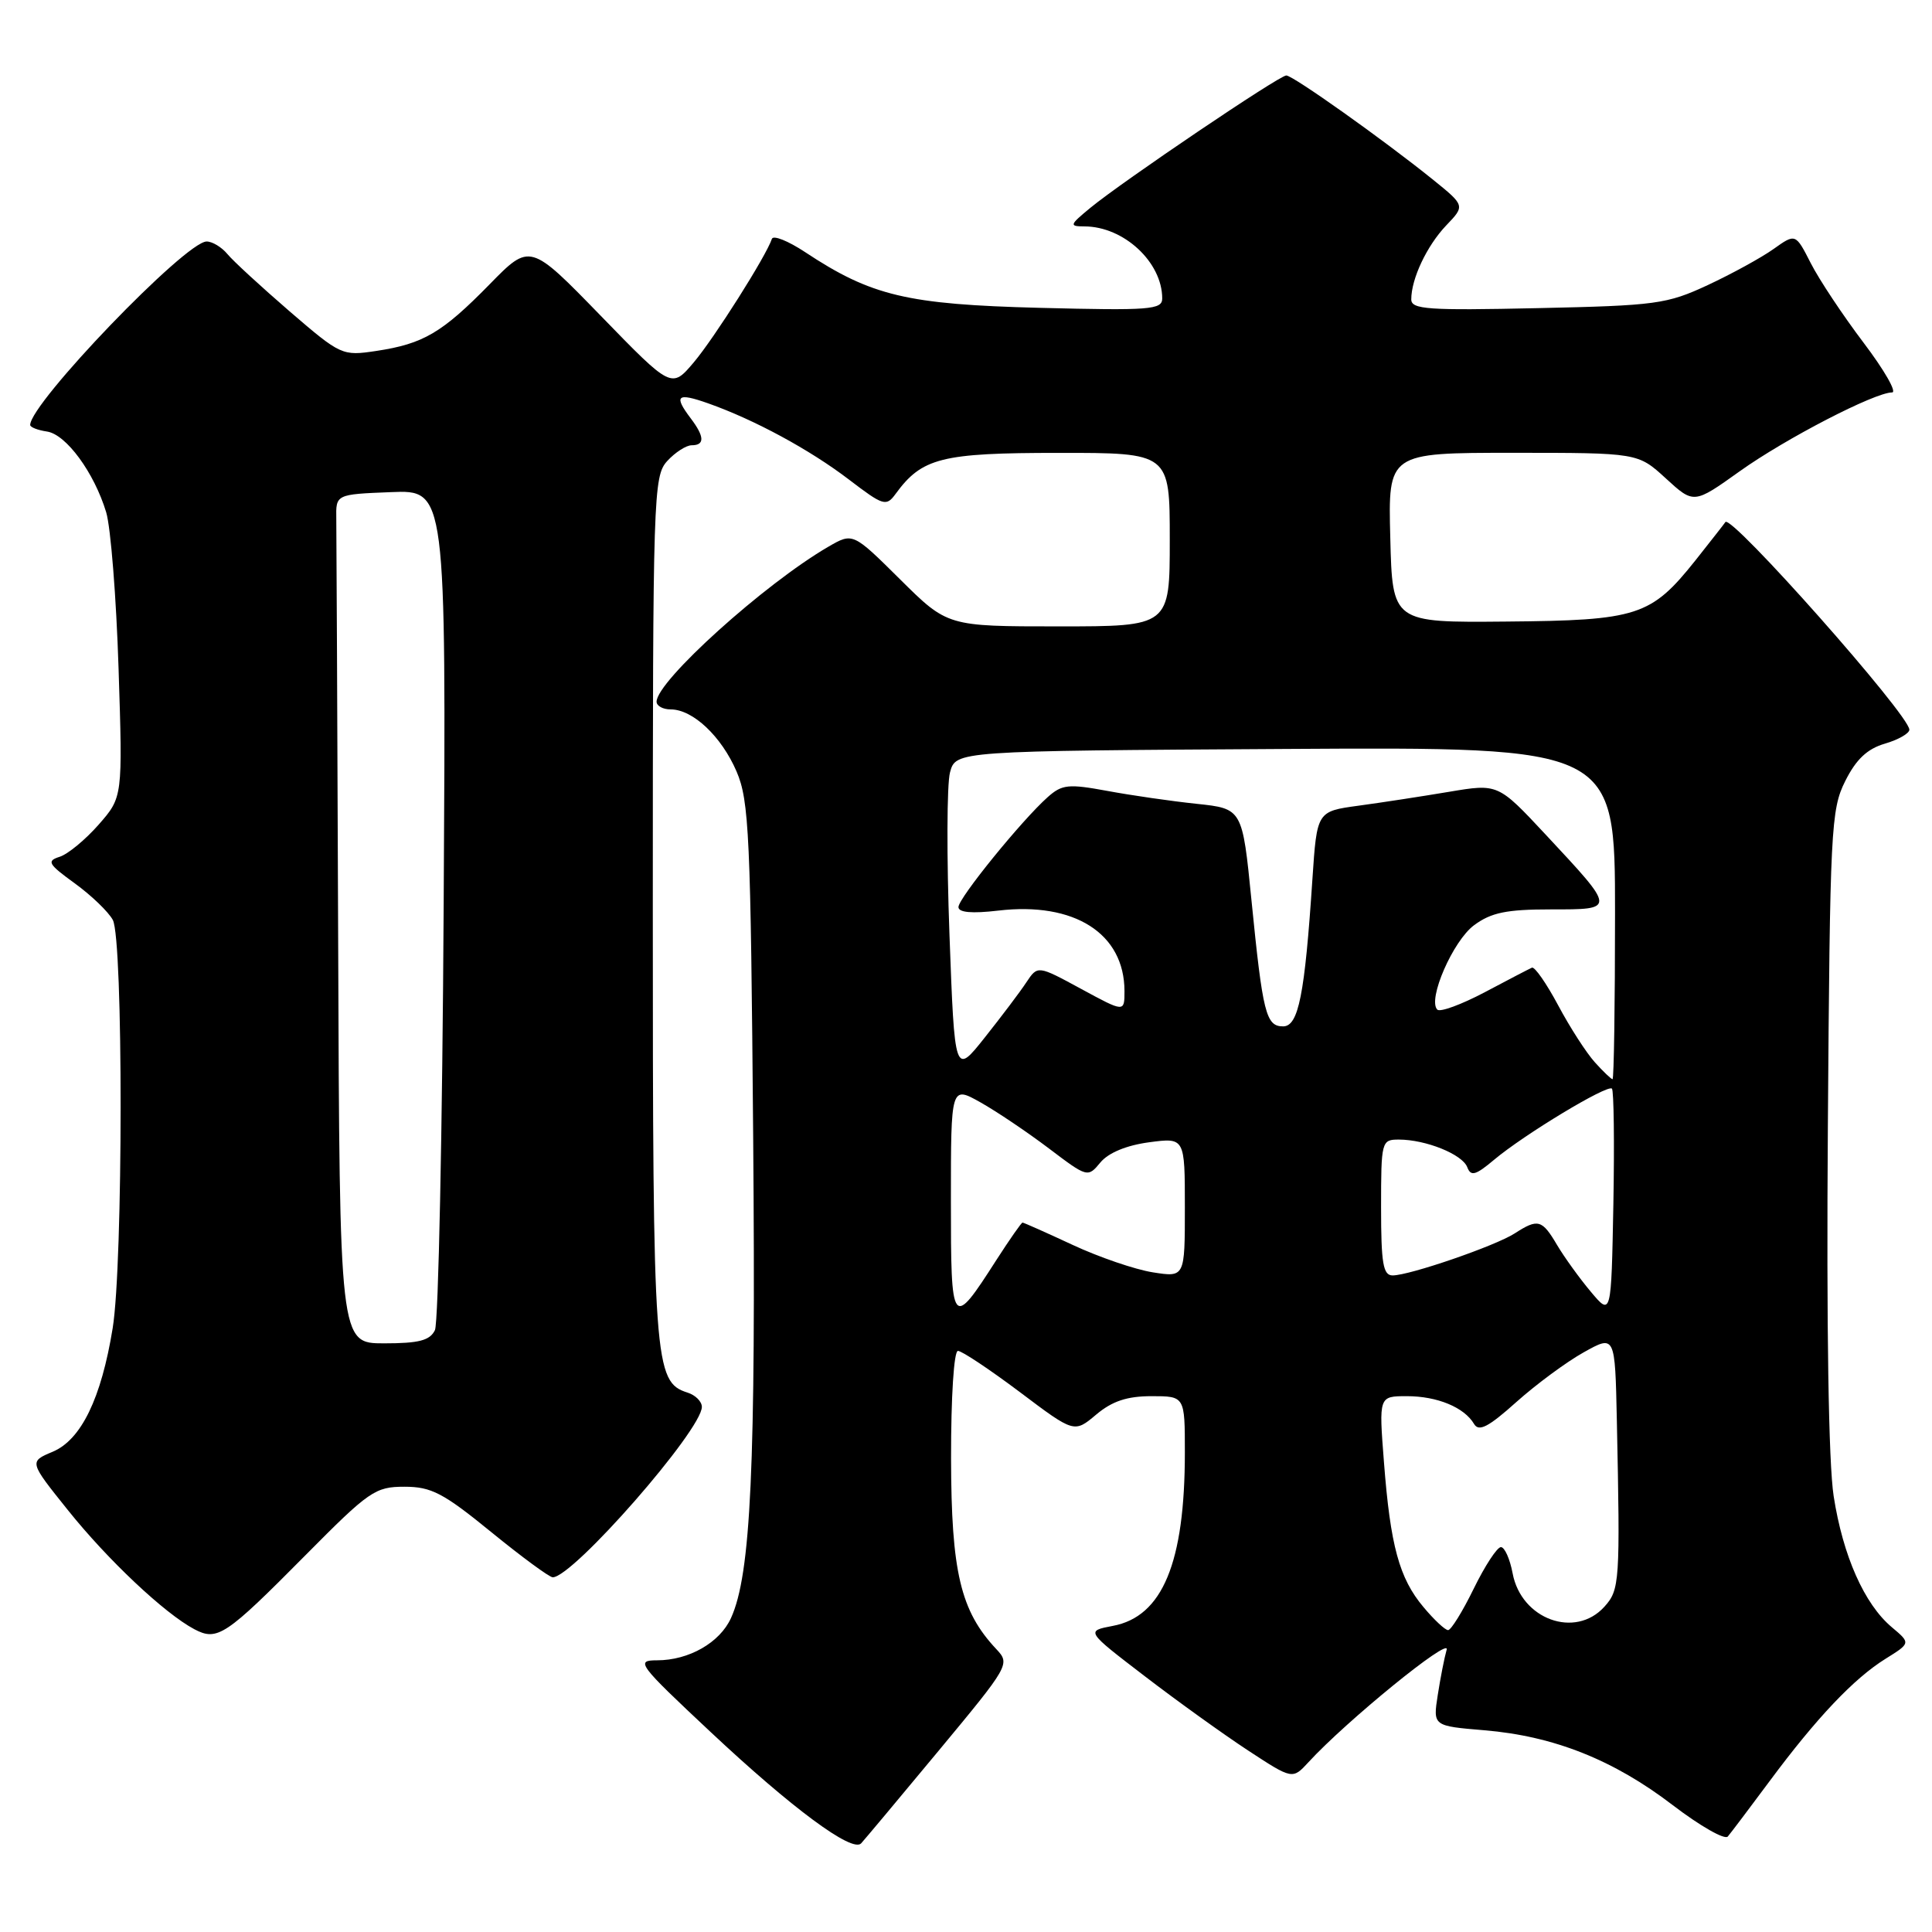 <?xml version="1.0" encoding="UTF-8" standalone="no"?>
<!DOCTYPE svg PUBLIC "-//W3C//DTD SVG 1.1//EN" "http://www.w3.org/Graphics/SVG/1.1/DTD/svg11.dtd" >
<svg xmlns="http://www.w3.org/2000/svg" xmlns:xlink="http://www.w3.org/1999/xlink" version="1.1" viewBox="0 0 256 256">
 <g >
 <path fill="currentColor"
d=" M 124.35 232.01 C 133.77 220.66 133.87 220.49 132.01 218.51 C 127.27 213.46 126.05 208.29 126.02 193.25 C 126.01 185.07 126.40 179.00 126.93 179.00 C 127.45 179.00 131.12 181.45 135.11 184.44 C 142.34 189.89 142.34 189.89 145.25 187.44 C 147.37 185.66 149.34 185.00 152.58 185.00 C 157.00 185.00 157.00 185.00 157.00 192.45 C 157.00 207.07 154.04 214.21 147.45 215.44 C 143.87 216.12 143.87 216.12 151.68 222.10 C 155.98 225.40 162.15 229.83 165.38 231.95 C 171.26 235.80 171.26 235.80 173.38 233.50 C 178.39 228.04 192.20 216.80 191.69 218.59 C 191.39 219.64 190.86 222.34 190.51 224.60 C 189.87 228.70 189.87 228.70 196.69 229.27 C 205.90 230.04 213.83 233.20 221.66 239.20 C 225.26 241.95 228.53 243.82 228.94 243.35 C 229.34 242.88 231.84 239.57 234.49 236.00 C 240.70 227.63 245.66 222.40 249.84 219.80 C 253.18 217.72 253.18 217.72 250.67 215.61 C 247.03 212.55 244.20 206.16 242.97 198.25 C 242.29 193.88 242.01 175.86 242.20 149.42 C 242.48 109.83 242.61 107.28 244.50 103.50 C 245.94 100.62 247.41 99.23 249.75 98.54 C 251.54 98.02 253.00 97.18 253.00 96.69 C 253.00 94.74 229.31 68.01 228.62 69.18 C 228.52 69.35 226.72 71.64 224.64 74.27 C 218.76 81.64 217.00 82.21 199.58 82.36 C 184.50 82.50 184.50 82.50 184.22 71.25 C 183.93 60.00 183.93 60.00 200.48 60.00 C 217.03 60.00 217.03 60.00 220.73 63.39 C 224.44 66.79 224.44 66.79 230.53 62.44 C 236.60 58.11 248.41 52.00 250.71 52.00 C 251.38 52.00 249.68 49.04 246.94 45.42 C 244.20 41.80 241.05 37.06 239.94 34.88 C 237.92 30.92 237.92 30.92 235.01 32.99 C 233.41 34.13 229.49 36.28 226.30 37.77 C 220.86 40.30 219.45 40.49 203.75 40.83 C 189.20 41.15 187.00 41.00 187.00 39.67 C 187.00 36.93 189.07 32.56 191.63 29.87 C 194.14 27.25 194.14 27.25 189.82 23.76 C 183.28 18.49 171.32 10.00 170.44 10.00 C 169.50 10.00 148.80 23.99 144.50 27.52 C 141.70 29.83 141.65 29.99 143.70 30.00 C 148.90 30.01 154.00 34.74 154.00 39.55 C 154.00 41.04 152.36 41.16 137.75 40.79 C 120.18 40.34 115.45 39.21 106.67 33.40 C 104.43 31.92 102.46 31.13 102.28 31.65 C 101.53 33.92 94.64 44.80 91.94 48.00 C 88.98 51.50 88.98 51.50 79.61 41.85 C 70.23 32.20 70.23 32.20 64.87 37.68 C 58.57 44.11 56.09 45.56 49.87 46.50 C 45.34 47.18 45.17 47.10 38.38 41.26 C 34.60 37.99 30.88 34.58 30.13 33.66 C 29.37 32.75 28.14 32.00 27.38 32.00 C 24.59 32.00 4.00 53.42 4.00 56.31 C 4.00 56.61 5.00 57.00 6.22 57.18 C 8.76 57.55 12.48 62.62 14.07 67.88 C 14.67 69.87 15.41 79.18 15.71 88.57 C 16.26 105.63 16.26 105.63 13.07 109.27 C 11.31 111.27 8.99 113.19 7.90 113.53 C 6.15 114.09 6.38 114.49 9.91 117.05 C 12.10 118.64 14.37 120.82 14.95 121.90 C 16.34 124.50 16.32 167.41 14.93 175.99 C 13.42 185.29 10.76 190.78 6.97 192.37 C 3.85 193.68 3.85 193.68 8.99 200.09 C 14.29 206.71 21.81 213.79 25.75 215.88 C 28.80 217.49 29.88 216.77 40.48 206.07 C 48.91 197.56 49.71 197.00 53.59 197.00 C 57.15 197.00 58.73 197.82 65.08 203.00 C 69.13 206.30 72.80 209.00 73.24 209.00 C 75.93 209.00 93.00 189.49 93.00 186.42 C 93.00 185.71 92.15 184.86 91.11 184.53 C 86.67 183.12 86.50 180.82 86.50 120.35 C 86.50 65.56 86.58 63.12 88.40 61.10 C 89.45 59.95 90.92 59.00 91.65 59.00 C 93.40 59.00 93.36 57.86 91.53 55.44 C 89.23 52.40 89.71 51.99 93.82 53.44 C 99.94 55.60 107.30 59.58 112.51 63.56 C 117.04 67.02 117.43 67.14 118.66 65.46 C 122.16 60.66 124.72 60.01 140.25 60.01 C 155.00 60.00 155.00 60.00 155.00 71.50 C 155.00 83.00 155.00 83.00 140.28 83.00 C 125.55 83.00 125.55 83.00 119.28 76.78 C 113.01 70.56 113.01 70.56 109.75 72.45 C 101.29 77.37 87.00 90.26 87.00 92.98 C 87.00 93.54 87.84 94.00 88.87 94.00 C 91.81 94.00 95.60 97.58 97.60 102.23 C 99.26 106.11 99.47 110.56 99.80 150.71 C 100.16 194.41 99.50 208.61 96.86 214.40 C 95.38 217.66 91.28 220.00 87.06 220.00 C 84.18 220.00 84.53 220.48 94.16 229.50 C 104.93 239.60 112.91 245.51 114.10 244.26 C 114.49 243.84 119.11 238.33 124.35 232.01 Z  M 188.62 212.95 C 185.41 209.14 184.23 204.81 183.38 193.73 C 182.70 185.00 182.70 185.00 186.42 185.00 C 190.44 185.00 194.02 186.48 195.32 188.68 C 195.95 189.75 197.22 189.10 200.92 185.78 C 203.55 183.43 207.57 180.46 209.85 179.19 C 214.00 176.87 214.00 176.87 214.24 188.19 C 214.69 209.65 214.62 210.65 212.59 212.90 C 208.72 217.18 201.57 214.57 200.43 208.47 C 200.07 206.56 199.37 205.00 198.88 205.00 C 198.38 205.00 196.76 207.47 195.28 210.50 C 193.80 213.53 192.27 216.00 191.88 216.00 C 191.49 216.00 190.02 214.63 188.62 212.95 Z  M 44.81 125.00 C 44.70 95.85 44.59 70.54 44.56 68.75 C 44.50 65.50 44.50 65.50 51.80 65.21 C 59.11 64.91 59.11 64.91 58.79 119.71 C 58.62 149.84 58.09 175.29 57.63 176.25 C 56.97 177.62 55.52 178.00 50.89 178.00 C 45.00 178.00 45.00 178.00 44.81 125.00 Z  M 126.00 159.06 C 126.00 143.87 126.00 143.87 129.92 146.07 C 132.07 147.28 136.15 150.03 138.98 152.17 C 144.09 156.04 144.14 156.05 145.81 154.03 C 146.87 152.75 149.27 151.76 152.25 151.36 C 157.00 150.73 157.00 150.73 157.00 159.99 C 157.00 169.26 157.00 169.26 152.75 168.59 C 150.41 168.22 145.64 166.59 142.14 164.96 C 138.64 163.33 135.65 162.00 135.49 162.00 C 135.34 162.00 133.79 164.22 132.05 166.92 C 126.11 176.18 126.00 176.03 126.00 159.06 Z  M 210.79 171.16 C 209.30 169.39 207.29 166.60 206.32 164.97 C 204.33 161.59 203.79 161.44 200.71 163.43 C 198.14 165.09 186.77 169.00 184.53 169.00 C 183.27 169.00 183.00 167.42 183.00 160.00 C 183.00 151.22 183.06 151.00 185.35 151.00 C 188.92 151.00 193.77 152.95 194.42 154.66 C 194.90 155.91 195.52 155.74 197.97 153.68 C 201.94 150.34 213.00 143.66 213.59 144.25 C 213.84 144.51 213.93 151.40 213.78 159.55 C 213.50 174.39 213.50 174.39 210.79 171.16 Z  M 211.32 140.75 C 210.20 139.51 208.02 136.13 206.47 133.22 C 204.92 130.32 203.36 128.07 202.99 128.22 C 202.63 128.38 199.81 129.84 196.73 131.48 C 193.64 133.11 190.82 134.15 190.45 133.78 C 189.13 132.46 192.53 124.65 195.33 122.59 C 197.59 120.92 199.62 120.50 205.48 120.50 C 214.16 120.50 214.16 120.62 204.81 110.59 C 198.50 103.83 198.50 103.83 192.00 104.92 C 188.43 105.52 183.03 106.35 180.00 106.76 C 174.50 107.51 174.50 107.51 173.90 116.51 C 172.89 131.81 172.06 136.00 170.02 136.00 C 167.75 136.00 167.32 134.29 165.83 119.33 C 164.62 107.15 164.62 107.15 158.56 106.51 C 155.23 106.16 149.90 105.39 146.73 104.80 C 141.58 103.85 140.73 103.93 138.83 105.62 C 135.40 108.67 127.00 119.01 127.00 120.19 C 127.00 120.91 128.77 121.07 132.27 120.66 C 142.37 119.47 148.99 123.69 149.00 131.33 C 149.00 134.15 149.00 134.15 143.25 131.03 C 137.50 127.91 137.50 127.91 136.00 130.16 C 135.18 131.41 132.70 134.69 130.50 137.46 C 126.50 142.50 126.50 142.50 125.81 123.85 C 125.43 113.60 125.46 103.92 125.88 102.35 C 126.64 99.50 126.64 99.50 170.32 99.24 C 214.00 98.98 214.00 98.98 214.00 120.99 C 214.00 133.10 213.85 143.00 213.67 143.00 C 213.50 143.00 212.43 141.99 211.32 140.75 Z "/>
</g>
</svg>